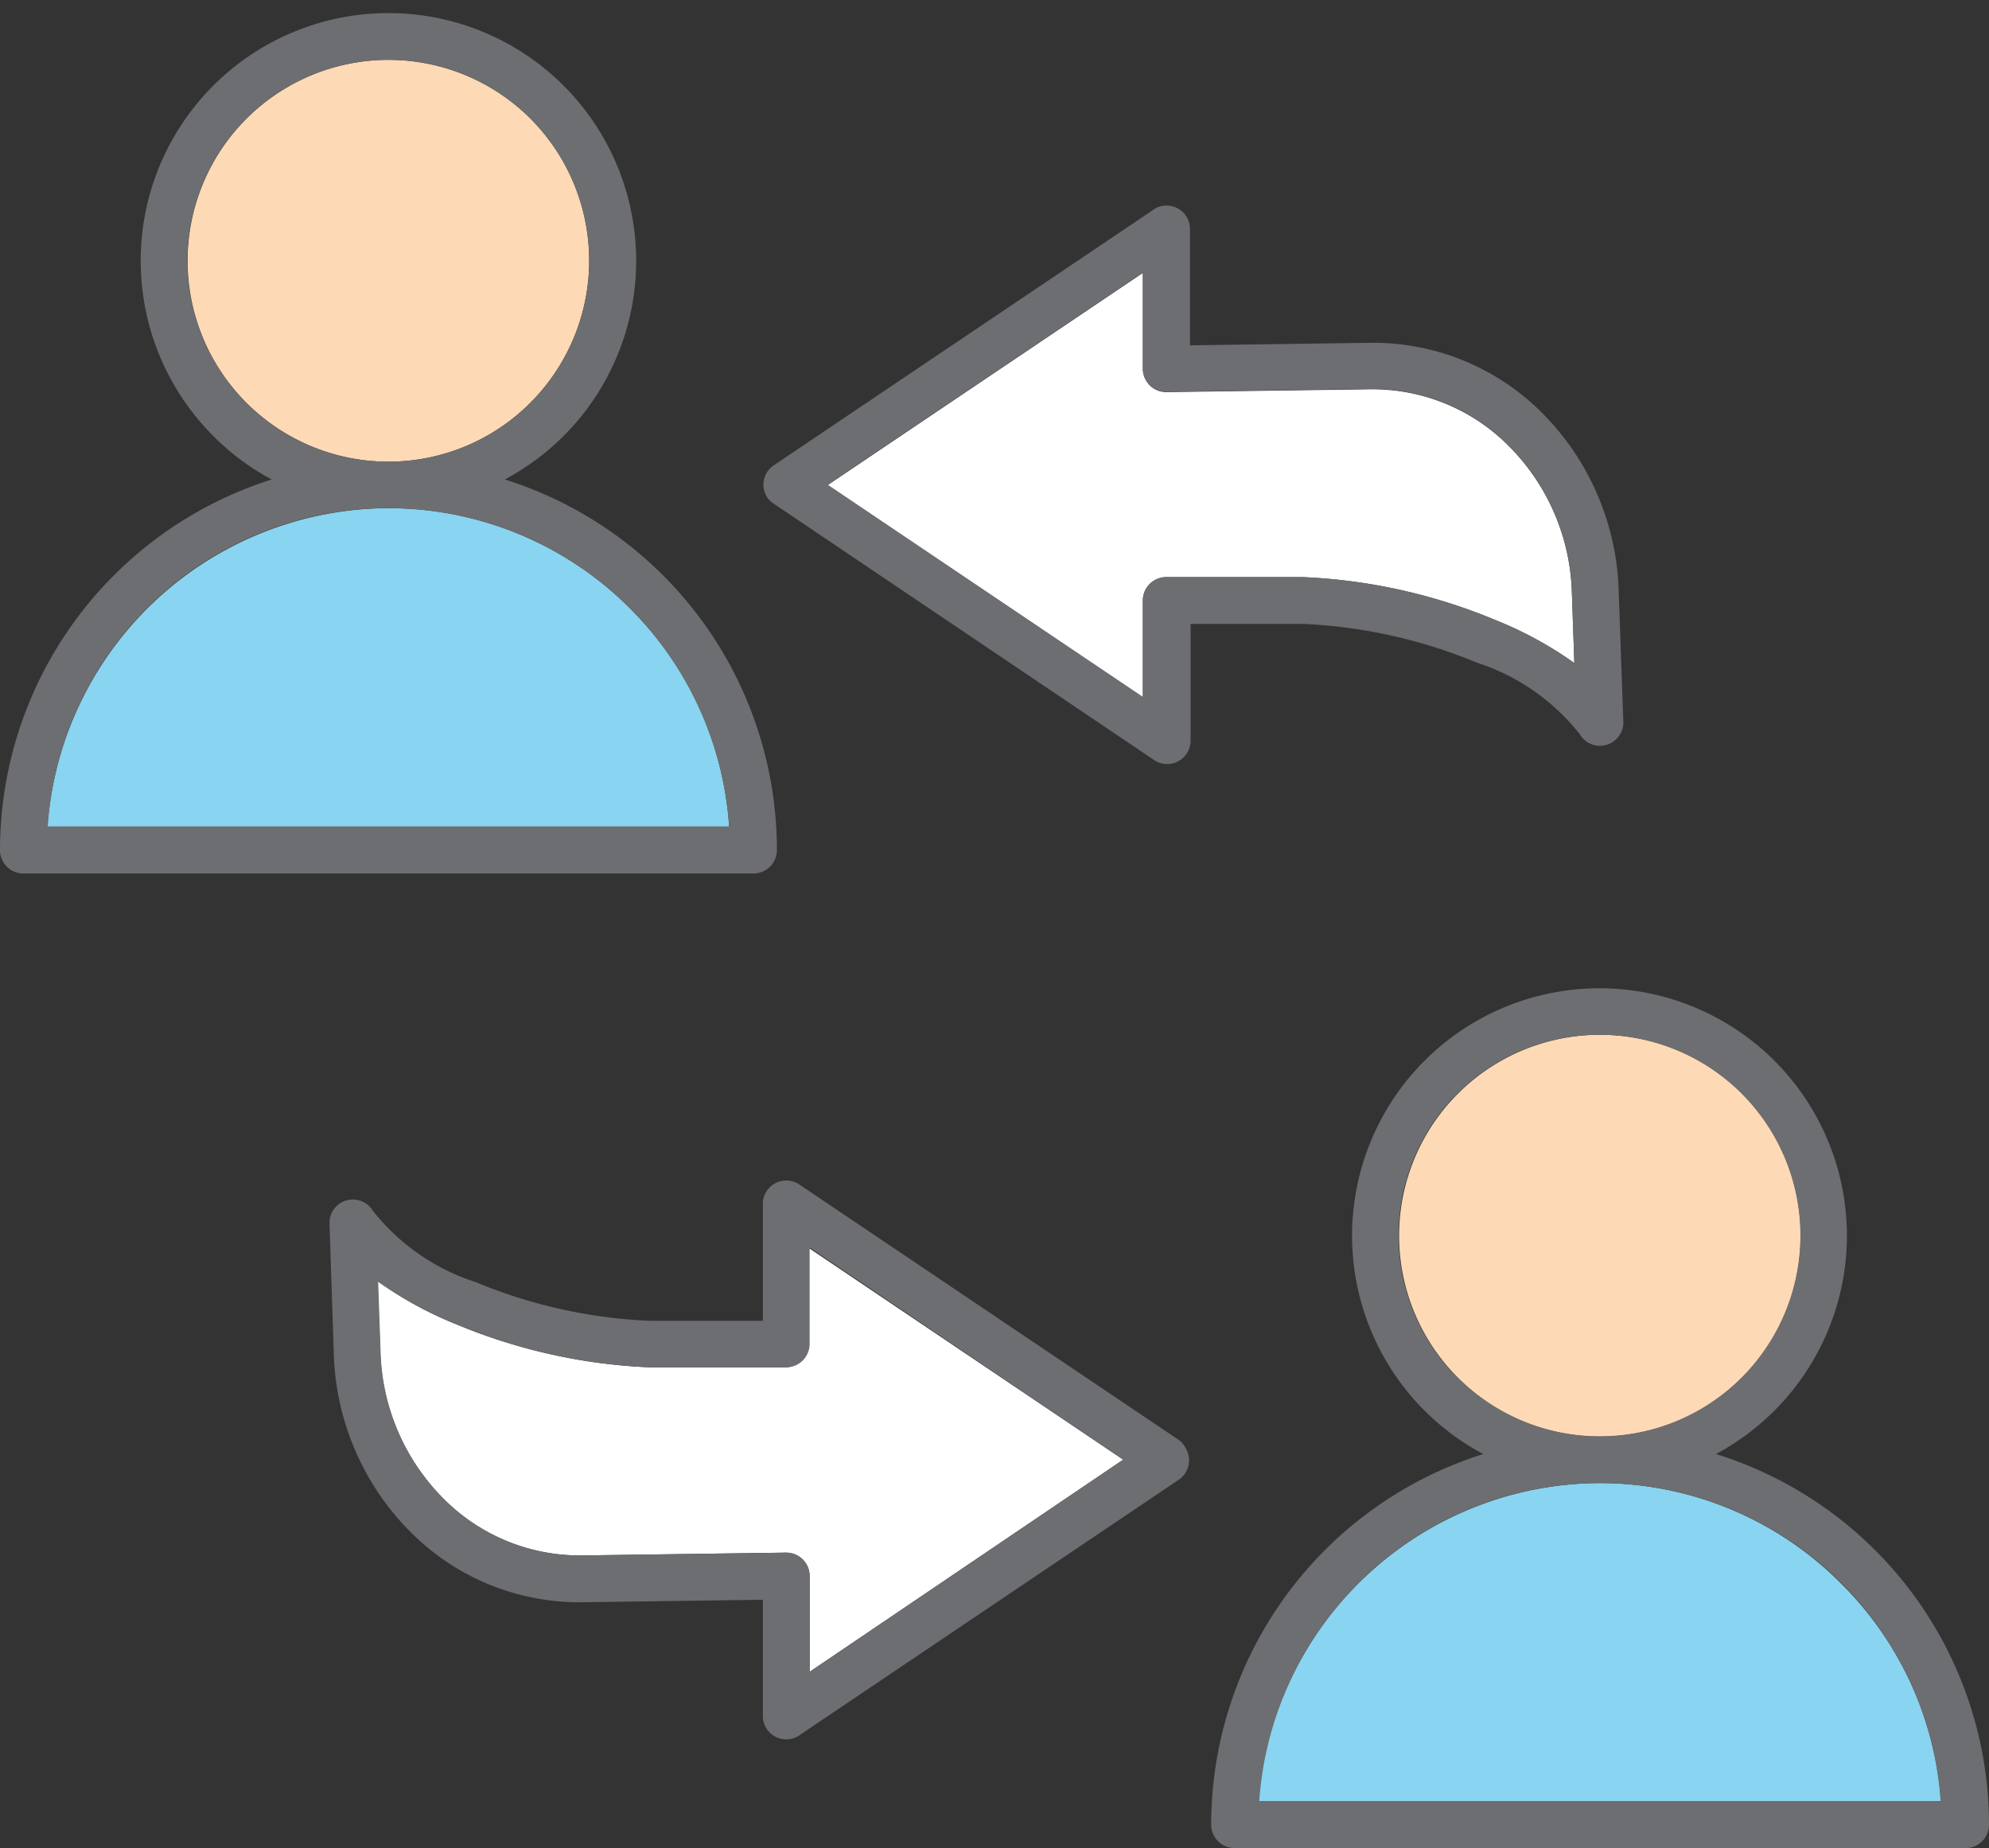 <svg xmlns="http://www.w3.org/2000/svg" viewBox="0 -0.419 63.75 59.239"><rect x="0" y="-0.419" width="63.75" height="59.239" fill="#333333" stroke="none"/><title>Depositphotos_103092084_22_ic</title><g data-name="Layer 2"><g data-name="Layer 1"><path d="M50.38 18.56a6.93 6.93 0 0 0-2-4.66 6.15 6.15 0 0 0-4.46-1.84l-6.53.09a.75.75 0 0 1-.76-.74V8.33l-10.1 6.8 10.1 6.8v-3.1a.75.75 0 0 1 .75-.75h4.36a18 18 0 0 1 6.15 1.36 12 12 0 0 1 2.57 1.4z" fill="#fff" fill-rule="evenodd"/><path d="M20.19 19.08a10.93 10.93 0 0 0-7.74-3.21A11 11 0 0 0 1.52 26.08h21.85a10.9 10.9 0 0 0-3.18-7z" fill="#89d4f0" fill-rule="evenodd"/><path d="M17 3.38a6.44 6.44 0 1 0-4.55 11A6.43 6.43 0 0 0 17 12.49a6.45 6.45 0 0 0 0-9.11z" fill="#fed9b5" fill-rule="evenodd"/><path d="M59 50.33a10.91 10.91 0 0 0-7.74-3.21 11 11 0 0 0-10.92 10.2h21.87A10.92 10.92 0 0 0 59 50.33z" fill="#89d4f0" fill-rule="evenodd"/><path d="M55.83 34.63a6.44 6.44 0 1 0-4.55 11 6.42 6.42 0 0 0 4.55-1.89 6.45 6.45 0 0 0 0-9.11z" fill="#fed9b5" fill-rule="evenodd"/><path d="M12.19 42.94a6.93 6.93 0 0 0 2 4.66 6.16 6.16 0 0 0 4.46 1.84l6.54-.09a.75.75 0 0 1 .76.74v3.08L36 46.37l-10.1-6.8v3.09a.75.75 0 0 1-.75.75h-4.32a18 18 0 0 1-6.16-1.36 12.17 12.17 0 0 1-2.57-1.4z" fill="#fff" fill-rule="evenodd"/><path d="M47.33 20.82a6.9 6.9 0 0 1 3.3 2.29.75.75 0 0 0 1.4-.4l-.15-4.2a8.42 8.42 0 0 0-2.43-5.67 7.64 7.64 0 0 0-5.54-2.27l-5.77.08V6.92a.75.75 0 0 0-.75-.75.72.72 0 0 0-.46.16l-12.15 8.18a.75.75 0 0 0-.2 1 .74.74 0 0 0 .21.21L37 23.95a.75.75 0 0 0 1.16-.62v-3.75h3.61a16.36 16.36 0 0 1 5.56 1.24zm-9.95-2.74a.75.75 0 0 0-.75.75v3.09l-10.1-6.8 10.1-6.8v3.08a.75.75 0 0 0 .76.74l6.53-.09a6.16 6.16 0 0 1 4.46 1.84 6.93 6.93 0 0 1 2 4.66l.08 2.28a12.19 12.19 0 0 0-2.57-1.39 17.92 17.92 0 0 0-6.15-1.36z" fill="#6d6e71"/><path d="M.75 27.58h23.4a.75.75 0 0 0 .75-.75 12.45 12.45 0 0 0-8.72-11.88 7.94 7.94 0 1 0-9.35-1.4 7.76 7.76 0 0 0 1.88 1.4A12.47 12.47 0 0 0 0 26.83a.75.75 0 0 0 .75.75zm7.14-15.09a6.44 6.44 0 1 1 9.11 0 6.41 6.41 0 0 1-4.55 1.89 6.42 6.42 0 0 1-4.56-1.89zm-3.18 6.59a10.91 10.91 0 0 1 7.74-3.21 10.95 10.95 0 0 1 10.92 10.2H1.53a10.92 10.92 0 0 1 3.18-6.99z" fill="#6d6e71"/><path d="M55 46.19a8 8 0 0 0 1.88-1.4 7.93 7.93 0 1 0-9.34 1.4 12.46 12.46 0 0 0-8.72 11.88.75.75 0 0 0 .75.75H63a.75.75 0 0 0 .75-.75A12.45 12.45 0 0 0 55 46.19zm-8.29-2.45a6.44 6.44 0 1 1 9.11 0 6.42 6.42 0 0 1-4.55 1.88 6.43 6.43 0 0 1-4.55-1.88zm-6.35 13.58a10.95 10.95 0 0 1 10.92-10.2 10.95 10.95 0 0 1 10.92 10.2z" fill="#6d6e71"/><path d="M37.8 45.75l-12.18-8.2a.75.75 0 0 0-1.17.62v3.75h-3.61a16.33 16.33 0 0 1-5.59-1.24 6.89 6.89 0 0 1-3.3-2.29.75.75 0 0 0-1.39.4L10.7 43a8.42 8.42 0 0 0 2.44 5.67 7.63 7.63 0 0 0 5.54 2.27l5.77-.08v3.73a.75.75 0 0 0 1.22.58L37.8 47a.75.75 0 0 0 .2-1 .72.72 0 0 0-.2-.25zm-11.85 7.42v-3.08a.75.75 0 0 0-.75-.74l-6.54.09a6.16 6.16 0 0 1-4.46-1.84 6.93 6.93 0 0 1-2-4.66l-.08-2.28a12.25 12.25 0 0 0 2.57 1.39 17.92 17.92 0 0 0 6.16 1.36h4.35a.75.75 0 0 0 .75-.75v-3.09L36 46.37z" fill="#6d6e71"/></g></g></svg>
